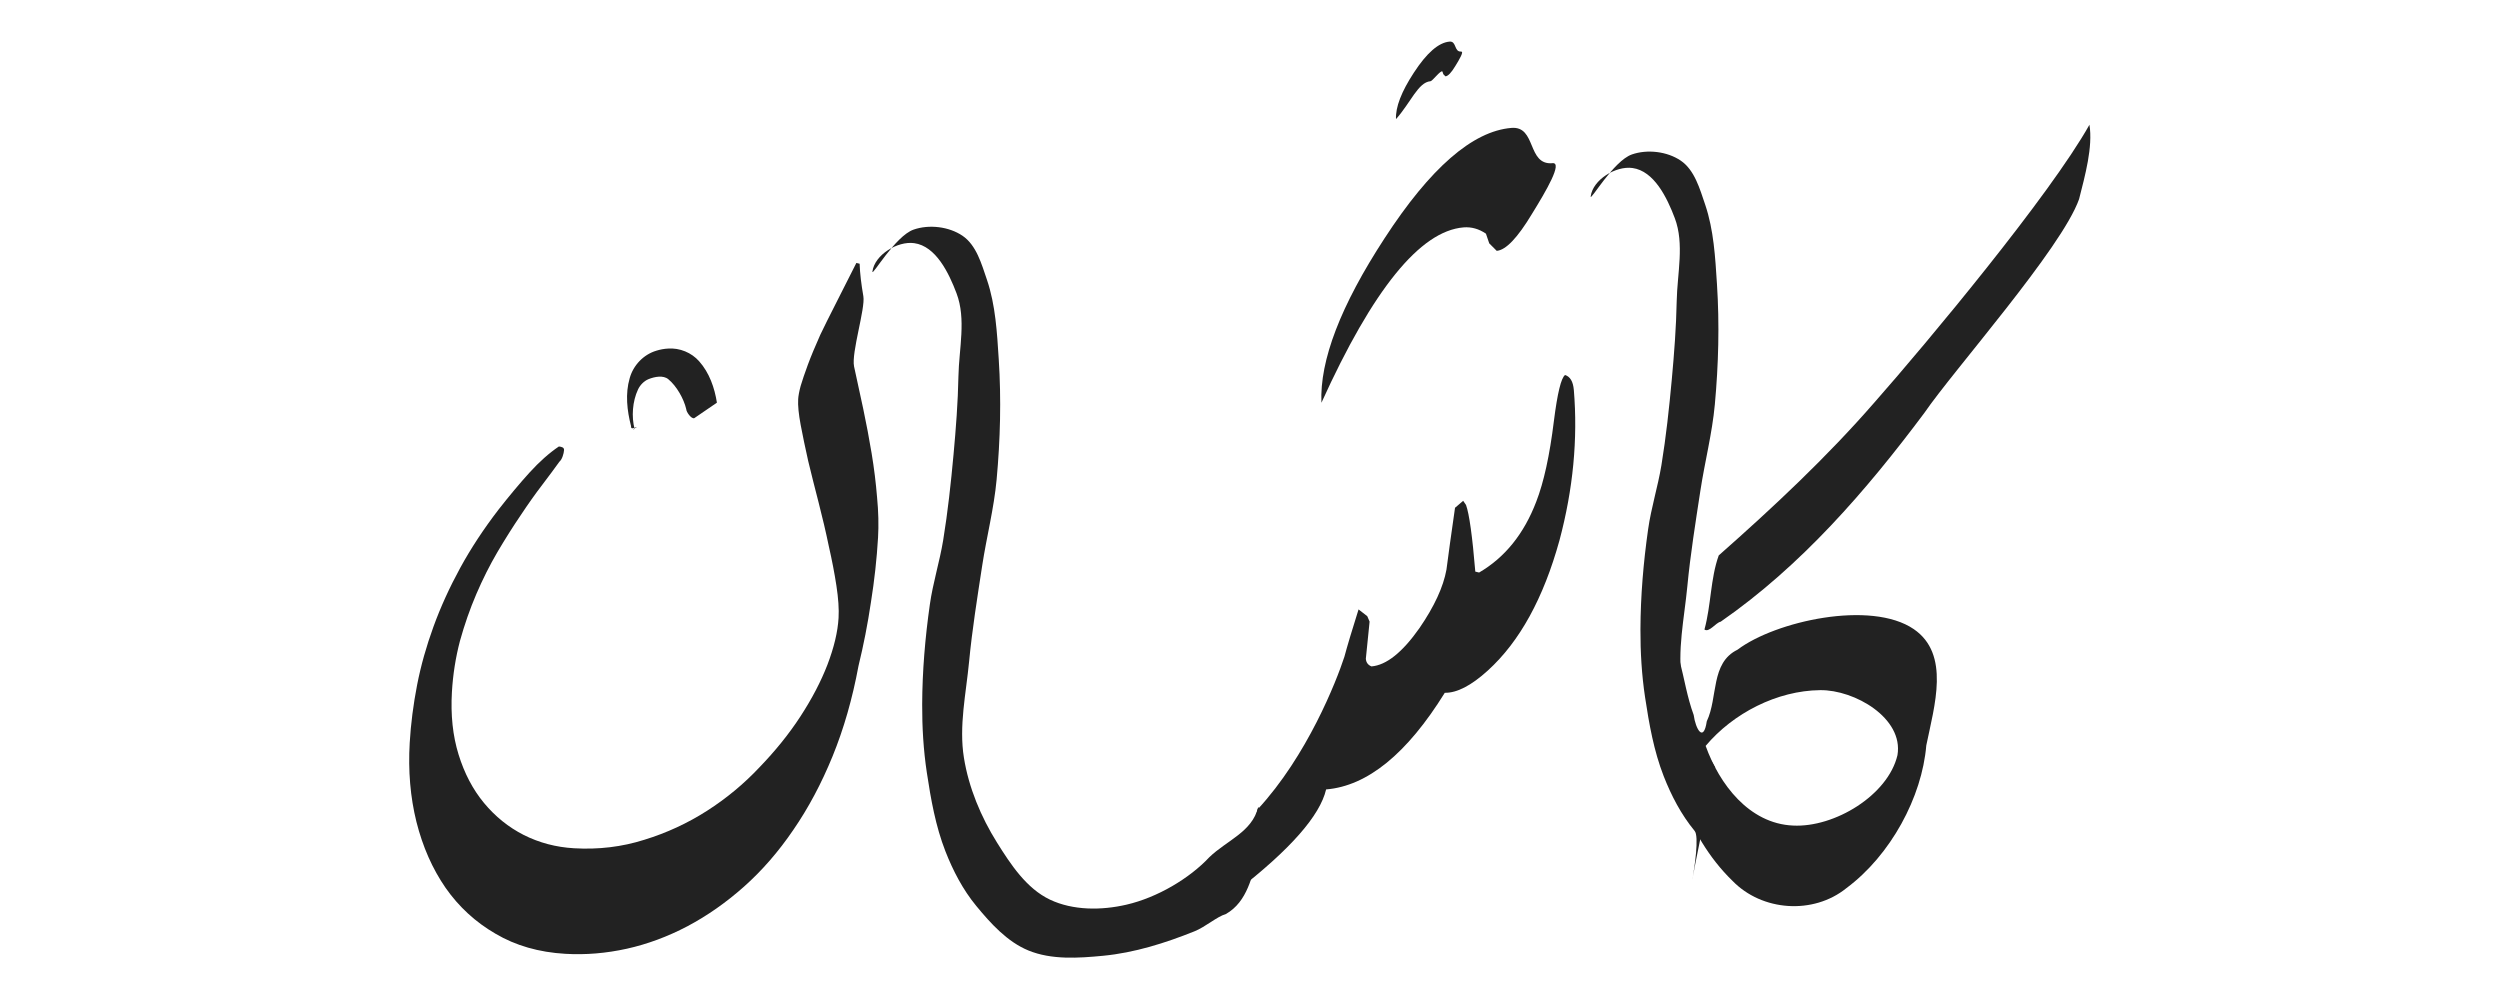 <svg width="117.5" height="47" version="1.1" viewBox="0 0 31.089 12.435" xmlns="http://www.w3.org/2000/svg" xmlns:xlink="http://www.w3.org/1999/xlink">
 <g transform="matrix(.52 0 0 .52 23.34 -.212)" style="fill:#dee3db;shape-inside:url(#rect5204);white-space:pre" aria-label="شا">
  <g transform="translate(-31.729 .265)" style="fill:#222">
   <path d="m23.972 4.044c0.247-0.021-0.145 0.654-0.496 1.221-0.341 0.566-0.62 0.858-0.838 0.876l-0.179-0.179-0.079-0.232c-0.169-0.115-0.347-0.165-0.535-0.15-1.038 0.086-2.171 1.484-3.399 4.194-0.044-1.012 0.459-2.322 1.509-3.932 1.094-1.683 2.106-2.564 3.035-2.641 0.603-0.05 0.368 0.895 0.981 0.844zm0.51 5.422c0.098 1.176-0.017 2.375-0.343 3.597-0.382 1.385-0.953 2.423-1.712 3.113-0.398 0.362-0.741 0.539-1.031 0.534-0.904 1.459-1.85 2.229-2.838 2.311-0.147 0.629-0.861 1.44-2.142 2.432l0.504-1.955c1.187-1.283 1.885-3.066 2.075-3.649 0.068-0.255 0.181-0.632 0.339-1.133l0.208 0.162 0.056 0.13-0.09 0.888c0.007 0.089 0.052 0.15 0.135 0.183 0.356-0.03 0.739-0.335 1.148-0.917 0.355-0.517 0.57-0.983 0.645-1.397 0.042-0.332 0.111-0.825 0.205-1.48l0.195-0.166 0.068 0.099c0.077 0.213 0.151 0.744 0.222 1.594l0.091 0.022c0.617-0.36 1.073-0.925 1.367-1.696 0.18-0.463 0.321-1.107 0.422-1.931 0.084-0.664 0.173-1.03 0.267-1.097 0.123 0.04 0.192 0.158 0.209 0.356z" style="fill:#222;stroke-width:1.088"/>
   <path d="m21.788 1.377c0.07-0.006-0.041 0.184-0.14 0.344-0.096 0.16-0.175 0.242-0.236 0.247l-0.051-0.051-0.022-0.066c-0.048-0.033-0.234 0.23-0.287 0.234-0.293 0.024-0.472 0.513-0.823 0.906-0.013-0.285 0.129-0.655 0.426-1.109 0.309-0.475 0.594-0.723 0.856-0.745 0.17-0.014 0.104 0.252 0.277 0.238z" style="fill:#222;shape-inside:url(#rect5204);stroke-width:.307;white-space:pre"/>
   <path d="m8.693 5.633c0.371-0.129 0.844-0.073 1.169 0.147 0.333 0.226 0.456 0.675 0.586 1.056 0.205 0.606 0.24 1.26 0.281 1.899 0.062 0.957 0.037 1.922-0.051 2.878-0.064 0.694-0.241 1.373-0.346 2.063-0.116 0.761-0.239 1.522-0.312 2.289-0.073 0.763-0.246 1.54-0.124 2.297 0.115 0.717 0.406 1.413 0.791 2.029 0.329 0.526 0.705 1.098 1.266 1.365 0.552 0.263 1.235 0.259 1.83 0.121 0.741-0.171 1.51-0.63 1.981-1.134 0.414-0.401 1.024-0.604 1.167-1.192 0.063-0.063 0.102 0.85 0.008 1.116-0.153 0.514-0.255 1.139-0.782 1.436-0.203 0.055-0.483 0.305-0.747 0.411-0.7 0.281-1.435 0.513-2.185 0.585-0.594 0.057-1.233 0.1-1.785-0.126-0.507-0.208-0.902-0.645-1.251-1.069-0.317-0.385-0.553-0.838-0.735-1.303-0.235-0.601-0.349-1.247-0.445-1.885-0.081-0.538-0.113-1.085-0.111-1.629 0.003-0.798 0.071-1.597 0.183-2.386 0.073-0.519 0.234-1.022 0.319-1.539 0.111-0.68 0.185-1.366 0.248-2.052 0.057-0.622 0.105-1.245 0.117-1.869 0.013-0.662 0.189-1.367-0.046-1.986-0.185-0.489-0.494-1.127-1.012-1.198-0.399-0.055-0.948 0.28-0.999 0.679-0.017 0.136 0.542-0.849 0.985-1.003z" style="fill:#222;stroke-width:0"/>
   <path d="m25.869 3.836c0.371-0.129 0.844-0.073 1.169 0.147 0.333 0.226 0.456 0.675 0.586 1.056 0.205 0.606 0.24 1.26 0.281 1.899 0.062 0.957 0.037 1.922-0.051 2.878-0.064 0.694-0.241 1.373-0.346 2.063-0.116 0.761-0.239 1.522-0.312 2.289-0.073 0.763-0.246 1.54-0.124 2.297 0.115 0.717 0.406 1.413 0.791 2.029-1.021 4.797-0.251 1.747-0.497 1.513-0.317-0.385-0.553-0.838-0.735-1.303-0.235-0.601-0.349-1.247-0.445-1.885-0.081-0.538-0.113-1.085-0.111-1.629 0.003-0.798 0.071-1.597 0.183-2.386 0.073-0.519 0.234-1.022 0.319-1.539 0.111-0.68 0.185-1.366 0.248-2.052 0.057-0.622 0.105-1.245 0.117-1.869 0.013-0.662 0.188-1.367-0.046-1.986-0.185-0.489-0.494-1.127-1.012-1.198-0.399-0.055-0.948 0.28-0.999 0.679-0.017 0.136 0.542-0.849 0.985-1.003z" style="fill:#222;shape-inside:url(#rect5204);stroke-width:0;white-space:pre"/>
   <g transform="matrix(2.032 .119 -.119 2.032 -96.125 -34.692)" style="fill:#222;shape-inside:url(#rect16764)" aria-label="ن">
    <path d="m51.956 17.204c0.01 0.112 0.033 0.238 0.066 0.379s-0.103 0.67-0.061 0.829c0.044 0.159 0.09 0.323 0.137 0.492 0.047 0.172 0.09 0.344 0.129 0.516 0.039 0.172 0.07 0.342 0.094 0.512 0.026 0.167 0.039 0.324 0.039 0.473 0 0.247-0.013 0.501-0.039 0.762-0.023 0.258-0.057 0.509-0.102 0.754-0.049 0.391-0.13 0.75-0.242 1.078s-0.249 0.625-0.41 0.891c-0.159 0.266-0.339 0.499-0.539 0.699s-0.413 0.368-0.637 0.504c-0.224 0.135-0.456 0.237-0.695 0.305-0.24 0.068-0.479 0.102-0.719 0.102-0.31 0-0.587-0.062-0.832-0.188-0.242-0.122-0.448-0.29-0.617-0.504-0.167-0.214-0.296-0.465-0.387-0.754-0.089-0.286-0.133-0.594-0.133-0.922 0-0.224 0.016-0.452 0.047-0.684 0.031-0.229 0.082-0.461 0.152-0.695 0.07-0.234 0.161-0.47 0.273-0.707s0.249-0.474 0.41-0.711c0.117-0.169 0.229-0.32 0.336-0.453 0.109-0.135 0.219-0.245 0.328-0.328 0.016 0 0.03 0.003 0.043 0.008s0.02 0.016 0.02 0.031c0 0.021-0.004 0.046-0.012 0.074-0.008 0.029-0.02 0.051-0.035 0.066-0.049 0.078-0.111 0.172-0.184 0.281-0.076 0.112-0.154 0.237-0.234 0.375-0.081 0.135-0.163 0.284-0.246 0.445-0.081 0.159-0.154 0.328-0.219 0.508-0.065 0.18-0.118 0.367-0.16 0.562-0.039 0.195-0.059 0.396-0.059 0.602 0 0.271 0.04 0.514 0.121 0.73 0.081 0.216 0.191 0.4 0.332 0.551 0.141 0.151 0.303 0.267 0.488 0.348 0.188 0.081 0.387 0.121 0.598 0.121 0.289 0 0.562-0.049 0.82-0.148 0.258-0.096 0.496-0.224 0.715-0.383 0.219-0.159 0.414-0.341 0.586-0.547 0.174-0.203 0.323-0.411 0.445-0.625 0.122-0.214 0.216-0.422 0.281-0.625 0.065-0.206 0.098-0.391 0.098-0.555 0-0.104-0.016-0.229-0.047-0.375s-0.07-0.299-0.117-0.461c-0.044-0.164-0.094-0.331-0.148-0.5-0.055-0.169-0.105-0.331-0.152-0.484-0.044-0.154-0.082-0.293-0.113-0.418-0.031-0.125-0.047-0.225-0.047-0.301 0-0.036 0.006-0.089 0.02-0.156 0.016-0.068 0.039-0.152 0.07-0.254s0.073-0.221 0.125-0.359c0.055-0.141 0.296-0.683 0.374-0.868z" style="fill:#222"/>
   </g>
   <path d="m2.541 8.529c-0.308 0.091-0.553 0.35-0.638 0.658-0.109 0.373-0.063 0.773 0.032 1.144-4e-3 0.081 0.051 0.052 0.099 0.035 0.139-0.044-0.153 0.079-0.014 0.035-0.076-0.29-0.052-0.66 0.083-0.946 0.05-0.106 0.143-0.202 0.251-0.246 0.146-0.059 0.352-0.099 0.473 0.002 0.201 0.166 0.37 0.469 0.428 0.713-1.62e-4 0.07 0.124 0.244 0.193 0.218l0.541-0.37c-0.055-0.356-0.181-0.715-0.423-0.988-0.184-0.21-0.467-0.326-0.746-0.306-0.095 0.005-0.189 0.023-0.28 0.051z" style="-inkscape-stroke:none;color:#000000;fill:#222;stroke-width:1.029"/>
   <g transform="matrix(1.799 0 0 1.799 -237.38 -1.775)" style="fill:#222;shape-inside:url(#rect24740)" aria-label="کا">
    <path d="m146.64 9.184c0.355 0.376 0.342 0.924 0.513 1.386 0.025 0.186 0.131 0.374 0.174 0.084 0.151-0.317 0.048-0.776 0.409-0.952 0.502-0.379 1.774-0.662 2.343-0.273 0.487 0.334 0.274 1.017 0.166 1.546-0.057 0.687-0.473 1.459-1.062 1.897-0.441 0.356-1.122 0.308-1.515-0.098-0.633-0.614-0.847-1.507-1.071-2.329-0.12-0.41-0.13-0.85-3e-3 -1.259l0.047 5e-7zm0.672 1.797c0.182 0.508 0.577 1.033 1.161 1.059 0.551 0.029 1.264-0.403 1.389-0.936 0.083-0.493-0.571-0.87-1.028-0.864-0.573 0.006-1.156 0.306-1.522 0.741zm-0.016-1.547c0.089-0.323 0.079-0.676 0.19-0.985 0.725-0.64 1.435-1.304 2.071-2.035 0.71-0.806 2.331-2.753 2.857-3.69 0.047 0.295-0.058 0.674-0.138 0.989-0.231 0.654-1.669 2.275-2.057 2.842-0.774 1.036-1.638 2.034-2.707 2.775-0.064 0.011-0.154 0.149-0.216 0.104z" style="fill:#222"/>
   </g>
  </g>
 </g>
</svg>
